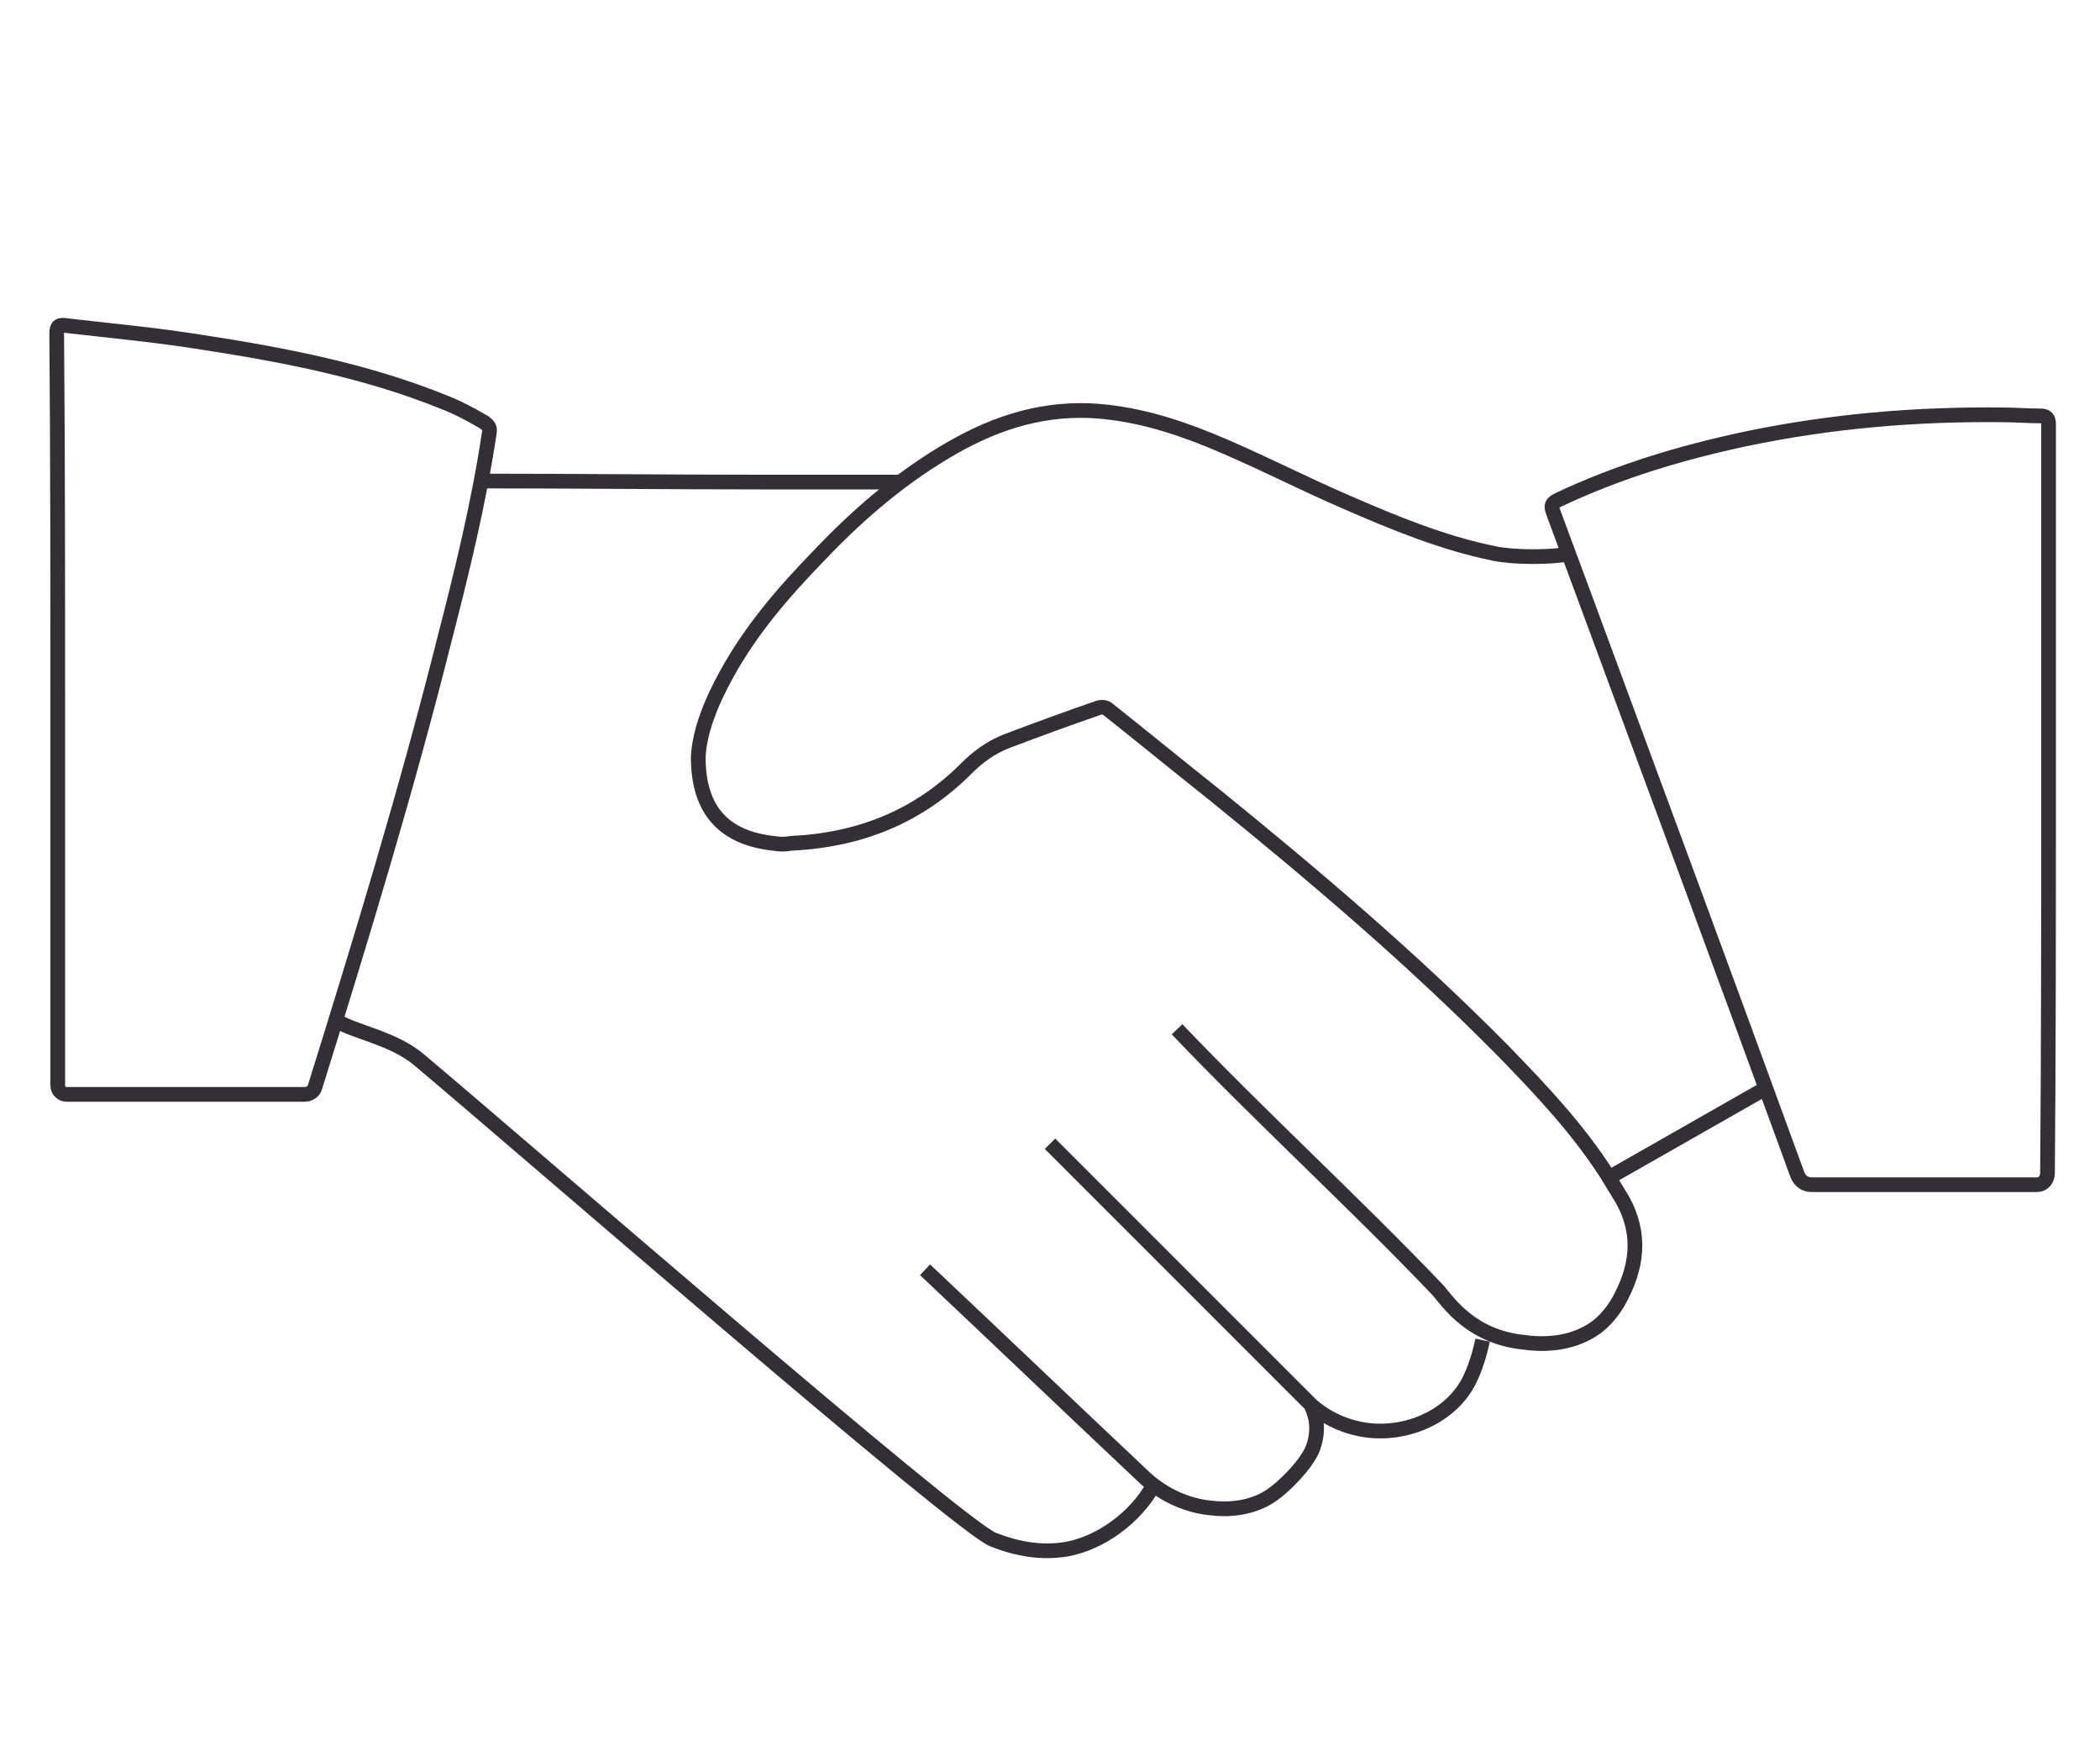 <?xml version="1.0" encoding="utf-8"?>
<!-- Generator: Adobe Illustrator 23.0.6, SVG Export Plug-In . SVG Version: 6.00 Build 0)  -->
<svg version="1.1" xmlns="http://www.w3.org/2000/svg" alt ="howto4" xmlns:xlink="http://www.w3.org/1999/xlink" x="0px" y="0px"
	 viewBox="0 0 200 166.7" style="enable-background:new 0 0 200 166.7;" xml:space="preserve">
<style type="text/css">
	.st2{fill:none;stroke:#342e37;stroke-miterlimit:10;stroke-width:1.4;opacity:1;}
</style>
<g id="Layer_4">
	<g>
		<path class="st2" d="M109.8,141.5c-1.6,2.9-4.9,5.4-8.2,6c-2.4,0.4-4.7,0-7-0.9c-3.2-1.2-45.5-38-54.7-45.7
			c-2.6-2.2-6.6-2.7-8.1-3.9 M124.9,133.9c1.1,2.2,0,4.3,0,4.3c-0.7,1.4-2.3,3-3.3,3.8c-2.3,1.9-5.2,1.7-6.1,1.6
			c-3.7-0.3-6.1-2.5-6.8-3.2c-6.9-6.5-13.7-13-20.6-19.5 M141.2,127.6c-0.3,1.4-0.7,2.7-1.3,3.9c-1.7,3.3-5.7,5.1-9.5,4.7
			c-2.7-0.3-4.6-1.6-5.5-2.4c-8.3-8.3-16.6-16.6-24.9-24.9 M149.8,52.7c-2.1,0.4-5.5,0.4-7.5,0c-4.9-1-9.5-2.9-14.1-4.9
			c-4.4-1.9-8.6-4.1-13-5.9c-3.7-1.5-7.4-2.6-11.4-2.8c-5.1-0.2-9.6,1.4-13.9,4c-4.5,2.7-8.4,6.1-12,9.9c-3.3,3.4-6.4,7-8.7,11.2
			c-1.5,2.7-2.6,5.5-2.7,7.9c0,5.1,2.5,7.7,7.2,8.2c0.5,0.1,1.1,0.1,1.6,0c6.5-0.3,12.1-2.5,16.7-7.1c1.1-1.1,2.3-2,3.8-2.6
			c2.9-1.1,5.9-2.2,8.8-3.2c0.3-0.1,0.7-0.1,1,0.2c3.4,2.7,6.7,5.4,10.1,8.1c9.5,7.7,18.8,15.6,27.4,24.3c3.6,3.7,7.2,7.5,10,11.9
			l1.4,2.3c1.9,3.4,1.4,6.6-0.4,9.8c-0.6,1-1.3,1.8-2.1,2.4c-2.5,1.8-5.5,1.6-6.9,1.4c-4.9-0.5-7.1-3.7-8.1-4.9
			c-7.9-8.3-17-16.6-24.9-24.9 M45.9,45.8c8.4,0,18.1,0.1,26.5,0.1h13.1 M195.1,76.2c0-11.9,0-23.9,0-35.8c0-0.6-0.2-0.8-0.8-0.8
			c-1.2,0-2.4-0.1-3.5-0.1c-8.3-0.1-16.5,0.6-24.6,2.3c-6.1,1.3-12.1,3.1-17.8,5.8c-0.6,0.3-0.7,0.5-0.5,1.1c1.1,3,2.2,5.9,3.3,8.9
			c6.7,18.1,13.4,36.2,20,54.3c0.2,0.5,0.7,0.9,1.3,0.9c7.2,0,14.3,0,21.5,0c0.6,0,1-0.5,1-1.1C195.1,99.8,195.1,88,195.1,76.2z
			 M5.5,67.6c0,11.9,0,23.9,0,35.8c0,0.4,0.4,0.8,0.8,0.8c7.6,0,15.1,0,22.7,0c0.5,0,0.9-0.3,1-0.7c4.4-14.1,8.7-28.2,12.3-42.5
			c1.7-6.6,3.3-13.1,4.3-19.8c0.1-0.5-0.1-0.7-0.5-1c-1.2-0.7-2.5-1.4-3.8-1.9c-7.4-3-15.2-4.5-23-5.7c-4.3-0.7-8.7-1.1-13-1.6
			c-0.6-0.1-0.9,0-0.9,0.7C5.5,43.7,5.5,55.7,5.5,67.6z"/>
		<line class="st2" x1="168.2" y1="103.6" x2="153.1" y2="112.2"/>
	</g>
</g>
</svg>
